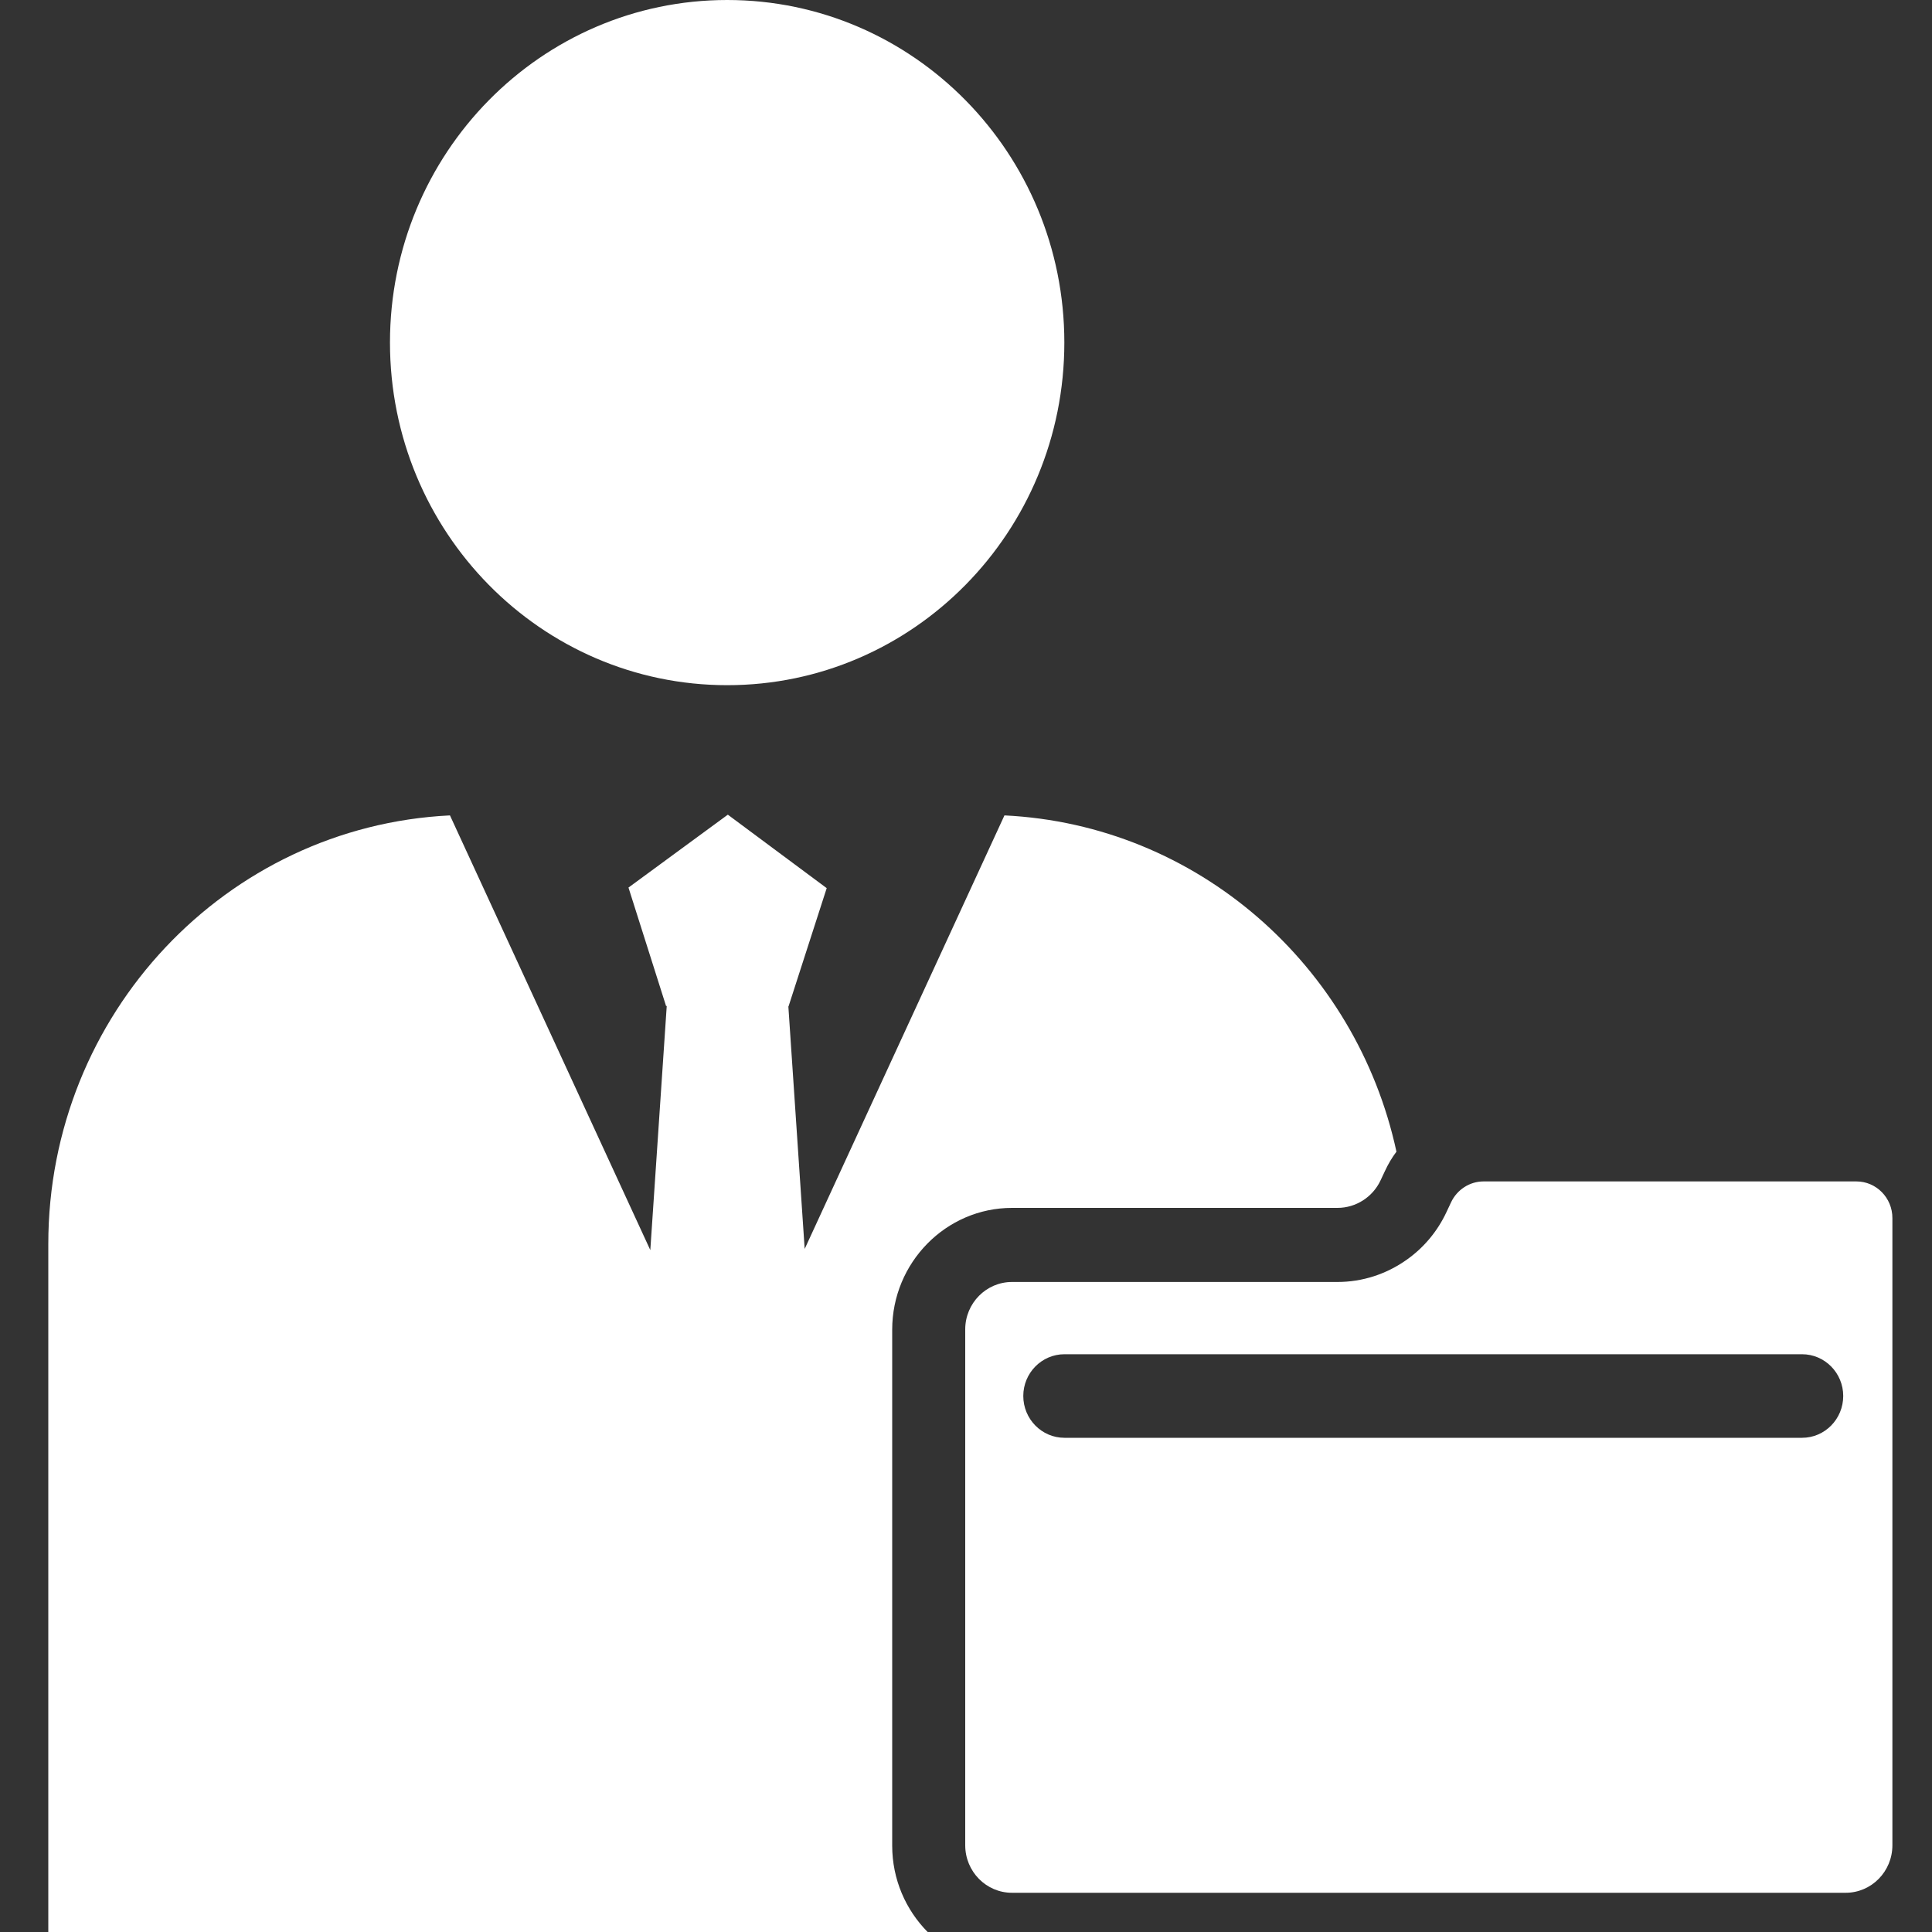 <svg xmlns="http://www.w3.org/2000/svg" width="20" height="20" viewBox="0 0 20 20" fill="none">
  <rect x="0" y="0" width="20" height="20" fill="#333333" stroke="none"/>
  <g clip-path="url(#clip0_5321_25305)">
    <path d="M0.5 12.878V20.001H9.604C9.377 19.772 9.236 19.456 9.236 19.106V13.765C9.236 13.07 9.793 12.504 10.477 12.504H13.846C14.036 12.504 14.211 12.392 14.292 12.218L14.338 12.12C14.371 12.049 14.41 11.983 14.456 11.922C14.04 9.996 12.395 8.538 10.398 8.441L8.33 12.929L8.161 10.418H8.163L8.558 9.194L7.538 8.436L7.535 8.434L7.531 8.436L6.506 9.188L6.895 10.414H6.902L6.732 12.941L4.658 8.441C2.343 8.554 0.5 10.498 0.5 12.878Z" fill="white"/>
    <path d="M4.037 3.546C4.037 5.505 5.6 7.093 7.528 7.093C9.455 7.093 11.018 5.505 11.018 3.546C11.018 1.588 9.456 0 7.528 0C5.6 0 4.037 1.588 4.037 3.546H4.037Z" fill="white"/>
    <path d="M19.081 14.451C19.081 14.69 18.89 14.884 18.655 14.884H11.019C10.784 14.884 10.593 14.69 10.593 14.451C10.593 14.213 10.784 14.019 11.019 14.019H18.655C18.89 14.019 19.081 14.213 19.081 14.451ZM15.021 12.447L14.975 12.545C14.879 12.751 14.734 12.921 14.556 13.045C14.351 13.189 14.105 13.271 13.845 13.271H10.476C10.209 13.271 9.992 13.491 9.992 13.762V19.102C9.992 19.374 10.209 19.594 10.476 19.594H19.106C19.373 19.594 19.59 19.374 19.59 19.102V12.609C19.59 12.4 19.423 12.23 19.217 12.23H15.358C15.214 12.23 15.083 12.315 15.021 12.447L15.021 12.447Z" fill="white"/>
  </g>
  <defs>
    <clipPath id="clip0_5321_25305">
      <rect width="19.091" height="20" fill="white" transform="translate(0.5)"/>
    </clipPath>
  </defs>
</svg>